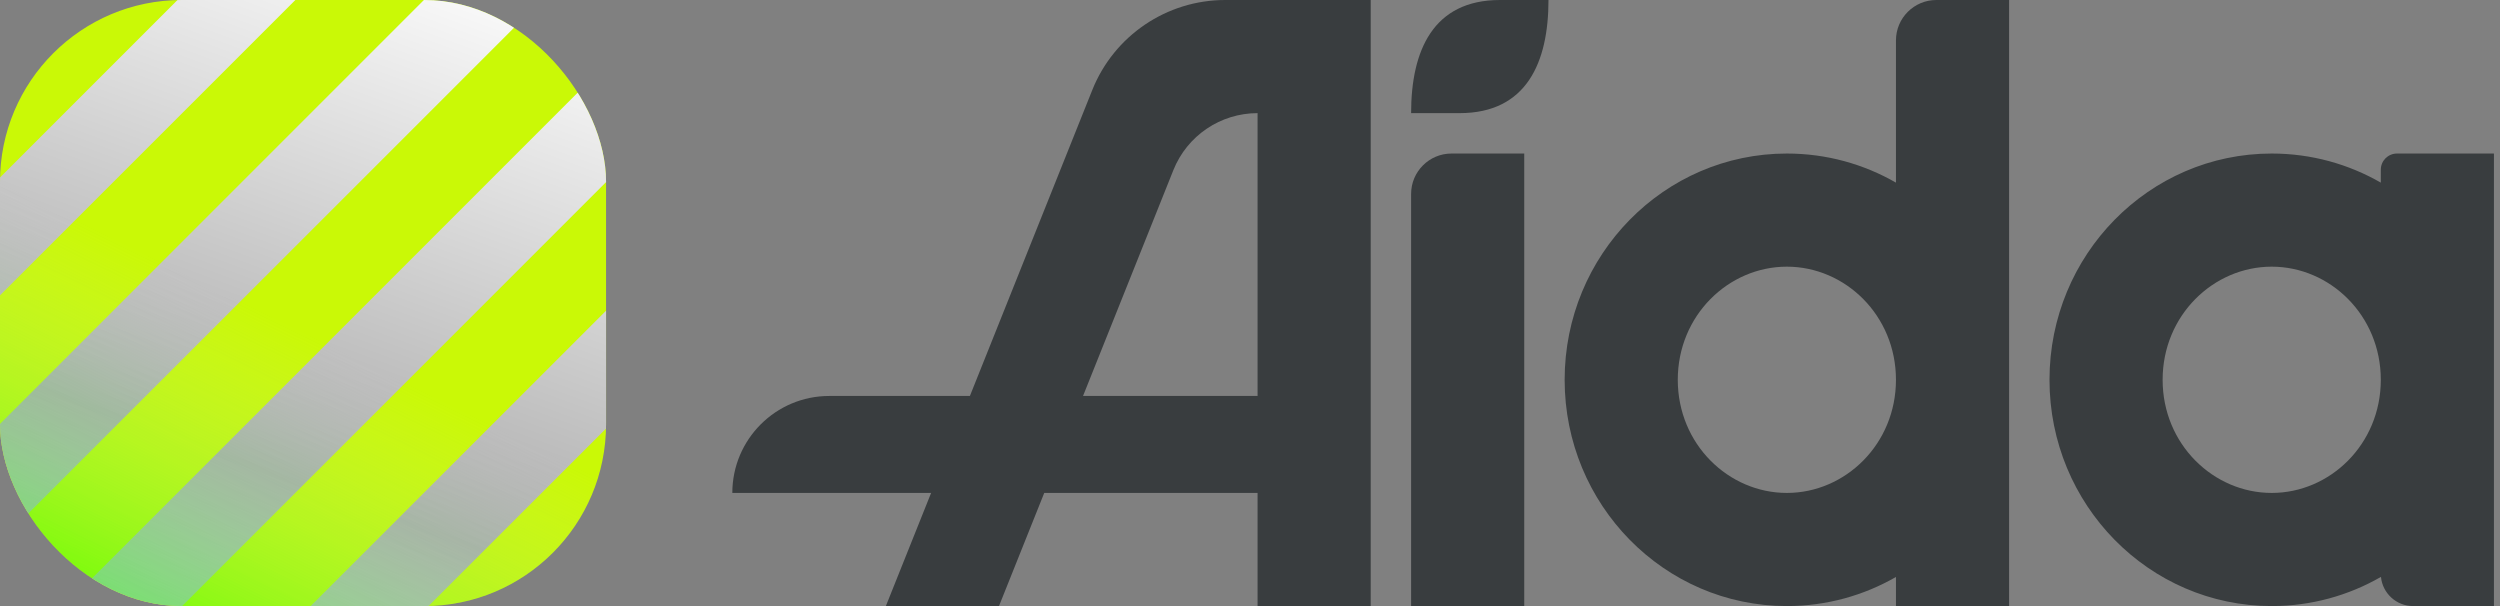<svg width="198" height="48" viewBox="0 0 198 48" fill="none" xmlns="http://www.w3.org/2000/svg">
<rect x="0" y="0" width="198" height="48" fill="#808080" stroke="none"/>
<g clip-path="url(#clip0_69_959)">
<rect width="48" height="48" rx="14.4" fill="#CAF906"/>
<path fill-rule="evenodd" clip-rule="evenodd" d="M57.941 -43.882L-43.882 57.941L-39.215 62.608L62.608 -39.215L57.941 -43.882ZM67.699 -34.124L-34.124 67.699L-29.457 72.366L72.366 -29.457L67.699 -34.124ZM-24.366 77.457L77.457 -24.366L82.124 -19.699L-19.699 82.124L-24.366 77.457ZM87.215 -14.608L-14.608 87.215L-9.941 91.882L91.882 -9.941L87.215 -14.608Z" fill="url(#paint0_linear_69_959)"/>
<rect x="-4.866" y="11.99" width="70.537" height="26.96" transform="rotate(26.274 -4.866 11.99)" fill="url(#paint1_linear_69_959)" fill-opacity="0.5"/>
</g>
<path d="M111.76 15.36C111.76 13.593 113.193 12.16 114.96 12.16H120.72V48H111.76V15.36Z" fill="#393D3F"/>
<path fill-rule="evenodd" clip-rule="evenodd" d="M153.36 0C151.593 0 150.16 1.433 150.16 3.2V14.464C147.608 12.997 144.66 12.16 141.52 12.16C131.8 12.16 123.92 20.183 123.92 30.08C123.92 39.977 131.8 48 141.52 48C144.66 48 147.608 47.163 150.16 45.696V48H159.12V30.08V0H153.36ZM150.16 30.08C150.16 24.979 146.14 21.12 141.52 21.12C136.9 21.12 132.88 24.979 132.88 30.08C132.88 35.181 136.9 39.04 141.52 39.04C146.14 39.04 150.16 35.181 150.16 30.08Z" fill="#393D3F"/>
<path fill-rule="evenodd" clip-rule="evenodd" d="M189.84 12.16C189.133 12.16 188.56 12.733 188.56 13.44V14.464C186.008 12.997 183.06 12.16 179.92 12.16C170.2 12.16 162.32 20.183 162.32 30.08C162.32 39.977 170.2 48 179.92 48C183.065 48 186.017 47.16 188.572 45.689C188.697 46.986 189.79 48 191.12 48H197.52V30.101C197.52 30.094 197.52 30.087 197.52 30.08C197.52 30.073 197.52 30.066 197.52 30.059V12.16H189.84ZM188.56 30.067V30.094C188.553 35.188 184.536 39.04 179.92 39.04C175.3 39.04 171.28 35.181 171.28 30.08C171.28 24.979 175.3 21.12 179.92 21.12C184.536 21.12 188.553 24.972 188.56 30.067Z" fill="#393D3F"/>
<path d="M111.76 8.96C111.76 4.012 113.498 0 118.8 0H122.64C122.64 4.948 120.902 8.96 115.6 8.96H111.76Z" fill="#393D3F"/>
<path fill-rule="evenodd" clip-rule="evenodd" d="M108.56 0H99.6H98.32H97.04C92.401 0 88.23 2.824 86.508 7.131L76.816 31.36H65.68C61.438 31.36 58 34.798 58 39.04H73.744L70.16 48H79.12L82.704 39.04H99.6V48H108.56V0ZM99.6 8.96C96.662 8.96 94.021 10.748 92.93 13.476L85.776 31.36H99.6V8.96Z" fill="#393D3F"/>
<defs>
<linearGradient id="paint0_linear_69_959" x1="38.88" y1="-3.12" x2="7.92" y2="81.36" gradientUnits="userSpaceOnUse">
<stop stop-color="white"/>
<stop offset="0.49" stop-color="#ABABAB"/>
<stop offset="1" stop-color="white"/>
</linearGradient>
<linearGradient id="paint1_linear_69_959" x1="30.403" y1="11.99" x2="30.403" y2="38.95" gradientUnits="userSpaceOnUse">
<stop stop-color="#D9D9D9" stop-opacity="0"/>
<stop offset="1" stop-color="#1DFF09"/>
</linearGradient>
<clipPath id="clip0_69_959">
<rect width="48" height="48" rx="14.4" fill="white"/>
</clipPath>
</defs>
</svg>
